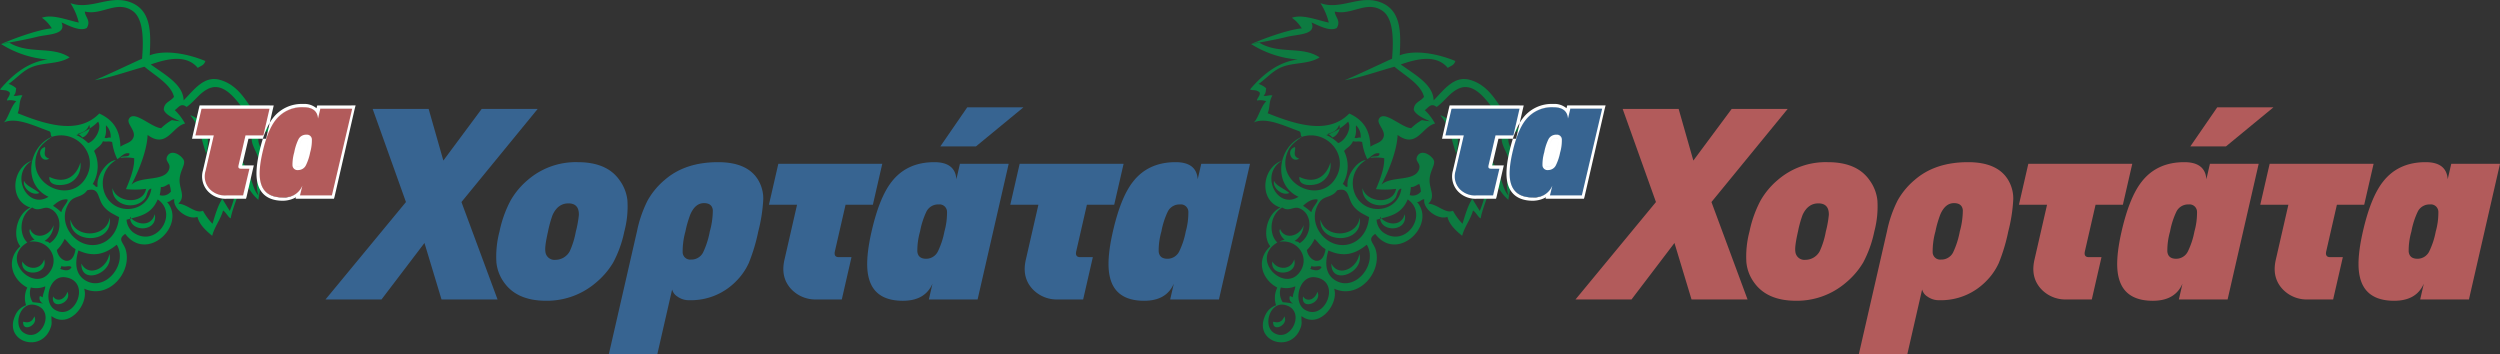 <svg id="logo" xmlns="http://www.w3.org/2000/svg" width="748" height="106" viewBox="0 0 748 106">
  <rect x="0" y="0" width="748" height="106" fill="#333333" stroke="none"/>
  <defs>
    <style>
      .cls-1 {
        fill: #009245;
      }

      .cls-1, .cls-2, .cls-3, .cls-4, .cls-5 {
        fill-rule: evenodd;
      }

      .cls-2 {
        fill: #376491;
      }

      .cls-3 {
        fill: #fff;
      }

      .cls-4 {
        fill: #b25b5b;
      }

      .cls-5 {
        fill: #0d7b41;
      }
    </style>
  </defs>
  <g id="logo-2" data-name="logo">
    <path class="cls-1" d="M56.9,34.453C59.857,37.8,60.284,42.083,61.7,46,62.969,41.216,61.983,36.315,56.9,34.453ZM26.666,37.381c-0.7,1.967-2.03,2.214-3.3,2.629a8.783,8.783,0,0,1,1.3,1.12C25.844,40.835,27.381,38.69,26.666,37.381ZM14.781,52.916c-0.332,3.118,4.285,2.631,5.872,1.927a5.877,5.877,0,0,0,3.4-6.214C22.759,53.1,19.107,55.076,14.781,52.916ZM14.718,47.44C12.466,46.848,13.824,44.8,13.449,44,10.665,44.754,12.356,48.994,14.718,47.44ZM32.8,65.111c-0.694,5.9-10.25,6.469-11.712.57C20.492,73.143,34.087,73.22,32.8,65.111ZM11.76,57.749c-1.377-1.27-3.972-2.092-4.552-3.654C6.629,56.193,9.624,58.71,11.76,57.749ZM24.351,78.855c-0.2,6.755,9.962,2.753,8.365-2.891C32.07,80.341,26.462,83.053,24.351,78.855ZM13.218,77.615c-0.978,3.311-5.034,3.191-6.533.623C5.89,82.972,14.575,82.524,13.218,77.615Zm6.956,9.691c-0.732,2.358-3.106,3.187-4.289,1.395C15.1,92.966,21.741,90.66,20.174,87.306Zm-9.917,7.362C9.6,96.437,8.383,96.663,6.924,96.244,6.692,99.7,11.688,97.137,10.257,94.668ZM77.309,59.8c0.375-3.916,2.839-9.134,1.707-13.221-0.519-1.869-2.418-3.981-1.45-5.855,0.683-1.319,2.355-1.406,3.861-1.593-6.228-3.51-7.49-12.915-15.581-15.22-4.7-1.339-7.6,2.71-10.906,6.129-0.134-4.74-5.45-7.58-9.842-10.759,3.872-1.3,10.349-3.44,14.087,1.043,0.772-.64,1.791-0.61,2.261-2.071-6.15-2.52-12.6-3.283-16.643-1.7,0.26-5.96.78-13.14-5.451-15.741C33.006-1.845,27.288,3.151,21.075.943a18.477,18.477,0,0,1,2.5,5.823C19.761,5.9,15.634,4.2,12.545,5.312A10.663,10.663,0,0,1,15.5,8.488c-4.256.364-11.9,3.267-15.179,4.679,1.848-.321,7.584-1.332,10.607-2.116,3.317-.86,9.083-0.563,7.475-4.339,2.772,1.244,5.616,2.685,7.554,1.665,1.369-2.217-.525-3.237-0.576-4.934C30.39,4.725,35-.084,39.746,3.32c3.5,2.512,3.1,9.853,2.764,14.244C37.884,19.655,32.5,22.271,28.337,24c5.123-.9,9.925-2.68,14.88-4.039,3.4,2.835,7.9,5.265,8.837,9-0.972,1.418-2.921,1.547-3.054,3.78,0.34,1.586,3.444,2.922,4.865,3.539a22.442,22.442,0,0,1-2.441-.346,15.2,15.2,0,0,0-3.2,2.416c-2.939-.146-8.315-5.75-9.7-2.654-0.6,1.348,2.124,3.4,1.432,5.329-0.623,1.739-2.321,1.765-3.927,2.86-0.126-4.035-1.343-7.667-6.329-9.919-5.895,6.05-14.849,3.8-24.413-.094,0.793-1.888.233-3.279,1.421-5.311-0.972-.224-1.666.3-2.639,0.08,0.732-.8.592-1.259,0.777-2.235a6.853,6.853,0,0,0-2.259-1.3C5.06,23.338,6.75,21.261,9.3,20.161c3.677-1.584,8.057-.837,11.531-2.986-5.309-3.549-12.239-.76-18.208-4.5a17.447,17.447,0,0,0-2.31.492A30.263,30.263,0,0,0,14.3,17.8C8.689,18.5,4.088,21.942,0,26.767c0.971,0.38,1.647-.036,2.77.758,0.672,0.722-.84,2.077-0.661,2.55a4.982,4.982,0,0,1,2.754.23c-1.647,1.549-2.437,5.2-3.715,6.33,3.605-1.642,8.742.865,13.607,2.639,0.694,0.4.184,1.233,0.791,1.662,7.062-2.269,13.608,4.778,10.6,11.368-4.527,9.919-19.534,2.42-14.592-7.486,0.863-1.731,2.731-2.965,3.991-3.881-7.272,2.99-8.8,14.382-1.032,17.94-6.4,4.043-11.806-6.9-4.849-10.839C3.631,49.986,2.434,59.944,9.117,62.1c-4.172,1.837-5.5,8.644-3.025,11.576-4.461,4.086-2.57,9.9,2.071,12.366A7.044,7.044,0,0,0,7.8,91.32a5.5,5.5,0,0,0-3.284,3.156C0.949,102.4,12.781,106,15.285,97.622c0.324-1.086.043-1.605,0.117-3.058,5.294,3.975,11.229-3.59,9.786-8.2,7.311,3.362,14.421-4.953,12.426-11.654-0.654-2.2-2.606-3.051-.145-4.737,6.644,8.808,18.475-2.844,12.491-9.547,0.868,0.1,1.348-.852,2.2-0.806-0.529,2.839,4.081,6.3,6.925,5.265,0.533,2.23,2.358,3.984,4.4,5.66,0.7-2.736,2.486-4.8,3.254-7.578,0.937,0.605,1.67,2.22,2.292,2.352,0.645-3.963,3.863-9.813,3.3-12.743C73.693,55.09,74.866,57.677,77.309,59.8ZM26.381,42.815A11.611,11.611,0,0,0,22.819,40.4,16.575,16.575,0,0,0,29.353,36.4C30.59,38.449,28.449,42.179,26.381,42.815Zm6.714-1.576c-0.714-.329-1.054.358-1.8-0.05,0.644-1.419.323-2.484,0.414-3.7A4.523,4.523,0,0,1,33.095,41.239Zm-4.95,3.946C29,44.134,30.128,43.807,30.8,42.259c0.98,0.242,1.739-.111,2.755.232a16.708,16.708,0,0,0,1.532,5.115c1.192-.624,2.063-2.125,3.645-1.692,0.1,1.421-2.043.437-2.706,1.347a12.166,12.166,0,0,1,4.124.084c0.115,2.737-1.054,5.946-2.463,9.241a25.886,25.886,0,0,0,6.021-.08c-0.883,4.86-8.876,4.208-10.046-.218-0.351,5.193,6.936,6.948,9.813,2.965,0.611-.846.584-2.739,1.817-2.8-0.771,5.385-6.23,7.15-10.082,5.471C29.735,59.541,29,51.3,34.676,47.934c-2.238-.085-6,4.442-5.464,7.858-0.624.5-.859-0.611-1.5-0.691A10.192,10.192,0,0,0,28.145,45.185ZM20.8,60.475c1.39-2,3.672-1.233,5.28-3.533,3.859-1.054,2.947,2.446,5.012,4.9,1.252,1.488,2.475,2.045,4.534,3.127-0.493,6.387-5.571,9.461-10.214,8C20.69,71.495,17.379,65.389,20.8,60.475ZM18.213,79.516c1.182,0.644,2.541-.307,3.184.43-0.711,1.286-2,1-3.365.525C18.171,80.123,18.512,79.7,18.213,79.516Zm1.126-8.041c1.112,1.012,1.708,2.212,3.265,3.06-0.8,5.562-5.082,3.621-5.592.278A11.566,11.566,0,0,0,19.339,71.475Zm0.8-11.823c0.52,0.611-1.5,2.231-1.784,3.846a17.778,17.778,0,0,0-2.49-1.924C17.111,60.456,18.419,59.5,20.137,59.652ZM8.171,72.555C5.551,70.09,5.824,64.29,9.645,62.08c1.895,1.333,3.311-.309,4.866.167,4.261,1.305,4.354,8.057.324,10.526-0.541-.607-0.695-0.377-1.5-0.691a5.807,5.807,0,0,0,2.709-4.72C14.905,70.709,10.39,71.893,9,68.528c-0.573.745,0.4,2.449,1.367,3.224a4.162,4.162,0,0,0-1.567.574c5.247-.788,8.882,4.2,6.495,8.44C10.974,88.437-.452,77.72,8.171,72.555ZM9.219,86.009a6.759,6.759,0,0,0,4.323-.342c-0.014,1.01-.763,2.29-0.743,3.288q-0.429-.2-0.859-0.395a1.762,1.762,0,0,0,1.022,2.286,31.835,31.835,0,0,0-3.183-.43A5.061,5.061,0,0,1,9.219,86.009ZM7.1,99.56c-3.3-2.117-1.192-9.374,3.337-8.321C16.994,92.762,12.271,102.871,7.1,99.56Zm9.406-6.821c-3.822-2.175-1.885-10.428,2.974-9.784C27.46,84.012,22.557,96.182,16.507,92.738Zm9.457-8.613c-3.382-1.7-3.7-5.346-2.5-9.195,4.869,2.265,8.367.811,11.466-1.72C38.318,78.715,31.88,87.1,25.964,84.125ZM39.778,69.479a5.244,5.244,0,0,1-1.911-3.734c3.47-1.045,7.255-1.237,9.323-6.08C53.6,64.037,46.649,74.46,39.778,69.479ZM48.131,55.95c0.992,0.115,1.674-.609,2.508-0.92a8.26,8.26,0,0,1,.495,2.3,3.1,3.1,0,0,1-3.35,1.051A17.942,17.942,0,0,0,48.131,55.95Zm20.615,7.164c-0.744-1.2-1.48-2.413-2.225-3.619-1.349,1.916-2.247,5.2-2.94,7.465a18.02,18.02,0,0,1-2.869-3.916C58.568,64.09,55.952,61,53.358,60.952c2.391-2.333.08-4.428,0.4-7.6,0.228-2.256,1.51-3.827,1.323-5.1-0.2-1.364-3.669-3.973-5.014-1.532-0.894,1.622,1.152,2.019.543,3.881-1.273,3.892-8.456,1.912-11.269,4.664,2.412-4.638,4.675-10.52,4.824-14.9,5.72,4.249,7.372-2.527,11.2-3.4a16.2,16.2,0,0,0-3.082-4.015c1.071-.632,1.749-2.333,3.563-0.951,2.457-1.786,3.7-3.936,6.072-5.243,6.609-3.648,11.266,7.915,15.138,11.125-0.328.88-.992,0.845-1.32,1.726-1.52,3.127,1.392,5.7,1.744,8.586,0.413,3.391-1.507,6.878-.1,10.327-1.448-1.41-1.862-4.216-2.949-6.547-0.992-2.126-2.157-5.036-4.5-5.446C71.011,51.522,71.444,56.743,68.746,63.113Zm-29.822,1.7C38.661,69.7,47.451,69.5,46.3,64.064,45.222,68.261,40.248,67.057,38.924,64.817Z"/>
    <path class="cls-2" d="M132.1,89.591L127,72.7,114.153,89.591H97.4l24.062-29.142L111.5,32.589h16.75l4.4,15.45,11.471-15.45h16.75l-22.808,27.86,10.8,29.142H132.1ZM186.8,69.256a34.558,34.558,0,0,1-3.328,9.287,23.376,23.376,0,0,1-5.141,6,22.5,22.5,0,0,1-14.951,5.444q-8.656,0-12.539-5.444a12.221,12.221,0,0,1-2.311-6,29.08,29.08,0,0,1,.924-9.287,34.55,34.55,0,0,1,3.328-9.287,22.925,22.925,0,0,1,5.08-6.083,21.963,21.963,0,0,1,15.013-5.364q8.735,0,12.477,5.364a12.386,12.386,0,0,1,2.372,6.083A29.019,29.019,0,0,1,186.8,69.256Zm-14.5,0a31.93,31.93,0,0,0,.9-4.963q0.066-3.442-3.138-3.442-3.124,0-4.715,3.442a33.424,33.424,0,0,0-1.377,4.963q-1.026,4.485-.8,5.925a2.72,2.72,0,0,0,3.021,2.561,4.9,4.9,0,0,0,4.273-2.561A24.344,24.344,0,0,0,172.29,69.256ZM227.045,54.2a10.874,10.874,0,0,1,1.328,5.364,47.875,47.875,0,0,1-1.5,9.687,53.621,53.621,0,0,1-2.853,9.488,18.636,18.636,0,0,1-3.858,5.483,18.854,18.854,0,0,1-13.866,5.6,5.819,5.819,0,0,1-3.6-1.081,3.6,3.6,0,0,1-1.6-2.121L196.665,106H182.159l8.432-36.826a36.449,36.449,0,0,1,3.187-9.208,22.179,22.179,0,0,1,5.132-6.163Q205,48.52,214.832,48.521,223.948,48.521,227.045,54.2ZM206.76,77.662a3.911,3.911,0,0,0,3.62-2.162,25.181,25.181,0,0,0,1.991-6.245,23.682,23.682,0,0,0,.907-6.4q-0.246-2.08-2.65-2.082-2.565,0-4.038,3.284a30.817,30.817,0,0,0-1.511,5.2,22.245,22.245,0,0,0-.831,6.085A2.249,2.249,0,0,0,206.76,77.662ZM261.166,61.25h-8.174L249.8,75.181q-0.4,1.759,1.2,1.761h3.765l-2.9,12.649h-7.452a9.918,9.918,0,0,1-7.958-3.4q-2.9-3.4-1.751-8.446l3.775-16.492h-8.413L232.876,49h31.1ZM292.5,89.591H277.919L279,84.866q-2.217,5.128-8.868,5.125-8.579,0-10.248-7.045-1.162-4.722.891-13.689,2.328-10.168,5.956-14.811,4.56-5.922,12.817-5.923,6.249,0,6.6,5.124L287.211,49H301.8Zm-9.928-20.335a20.613,20.613,0,0,0,.778-5.844,2.243,2.243,0,0,0-2.533-2.242,3.9,3.9,0,0,0-3.6,2.08,23.827,23.827,0,0,0-1.935,6.005,20.736,20.736,0,0,0-.815,6.005q0.226,2.159,2.631,2.16a3.9,3.9,0,0,0,3.578-2.32A23.554,23.554,0,0,0,282.575,69.256Zm23.651-37.147L292.01,43.8H281.35L289.4,32.108h16.829ZM333.372,61.25H325.2l-3.19,13.931q-0.4,1.759,1.2,1.761h3.765l-2.895,12.649h-7.454a9.911,9.911,0,0,1-7.956-3.4q-2.907-3.4-1.753-8.446l3.775-16.492h-8.413L305.082,49h31.1Zm31.335,28.341H350.123l1.082-4.725q-2.217,5.128-8.868,5.125-8.575,0-10.246-7.045-1.164-4.722.889-13.689,2.328-10.168,5.956-14.811,4.56-5.922,12.817-5.923,6.252,0,6.6,5.124L359.418,49H374Zm-9.928-20.335a20.575,20.575,0,0,0,.778-5.844,2.243,2.243,0,0,0-2.533-2.242,3.9,3.9,0,0,0-3.6,2.08,23.8,23.8,0,0,0-1.934,6.005,20.686,20.686,0,0,0-.814,6.005q0.226,2.159,2.629,2.16a3.9,3.9,0,0,0,3.578-2.32A23.554,23.554,0,0,0,354.779,69.256Z"/>
    <path class="cls-3" d="M80.654,32.544H60.518L58.7,40.52H64.15L61.7,51.176a5.569,5.569,0,0,0,1.136,5.285,6.264,6.264,0,0,0,5.153,2h4.826L74.7,50.49H72.256c-0.694,0-.952-0.262-0.778-1.025l2.065-8.945h5.293Zm0-1H59.727l-0.177.7-1.817,8.008-0.278,1.259H62.9l-2.168,9.437a6.541,6.541,0,0,0,1.349,6.155,7.233,7.233,0,0,0,5.908,2.354h5.617l0.177-.6,1.876-8.19,0.278-1.178H72.464l1.872-7.976h5.293l0.177-.849,1.817-7.935L81.9,31.547H80.654ZM71.478,49.465c-0.174.763,0.084,1.025,0.778,1.025H74.7l-1.876,7.976H67.993a6.288,6.288,0,0,1-5.153-2.042A5.663,5.663,0,0,1,61.7,51.09L64.15,40.52H58.7l1.817-7.976H80.654L78.837,40.52H73.544ZM92.215,41.87c-0.04-.43-0.13-0.555-0.65-0.555a1.554,1.554,0,0,0-1.481.87A14.1,14.1,0,0,0,88.946,45.8a11.935,11.935,0,0,0-.507,3.582c0.031,0.3.053,0.512,0.715,0.512a1.548,1.548,0,0,0,1.456-1.013,13.927,13.927,0,0,0,1.122-3.527A11.9,11.9,0,0,0,92.215,41.87ZM95.7,32.544l-0.688,2.95c-0.152-2.222-1.576-3.369-4.275-3.369a9.838,9.838,0,0,0-8.3,3.836q-2.353,3.023-3.858,9.628-1.33,5.836-.576,8.9,1.082,4.586,6.636,4.584a5.745,5.745,0,0,0,5.742-3.509l-0.7,2.9h9.445l6.017-25.922H95.7Zm-3,13.035a15.329,15.329,0,0,1-1.23,3.8,2.527,2.527,0,0,1-2.316,1.511,1.477,1.477,0,0,1-1.7-1.406,13.537,13.537,0,0,1,.527-3.908,15.475,15.475,0,0,1,1.254-3.906,2.524,2.524,0,0,1,2.333-1.355A1.455,1.455,0,0,1,93.2,41.777,13.428,13.428,0,0,1,92.7,45.579Zm12.447-14.032H94.912l-0.177.7-0.04.142a5.552,5.552,0,0,0-3.954-1.283,10.83,10.83,0,0,0-9.087,4.234c-1.668,2.143-2.991,5.419-4.038,10.018-0.93,4.082-1.117,7.144-.572,9.365,0.574,2.434,2.361,5.343,7.6,5.343a8.2,8.2,0,0,0,3.936-1.047l-0.14.44H99.923l0.176-.6,6.017-26.252,0.278-1.062h-1.246ZM89.686,58.466l0.7-2.9c-0.957,2.224-2.871,3.422-5.742,3.422-3.7,0-5.914-1.485-6.636-4.543-0.5-2.048-.31-4.995.576-8.885,1-4.411,2.289-7.611,3.858-9.626a9.848,9.848,0,0,1,8.3-3.848c2.7,0,4.122,1.186,4.275,3.408L95.7,32.544h9.444L99.131,58.466H89.686Zm1.879-18.148a2.524,2.524,0,0,0-2.333,1.355,15.475,15.475,0,0,0-1.254,3.906,13.537,13.537,0,0,0-.527,3.908,1.477,1.477,0,0,0,1.7,1.406,2.527,2.527,0,0,0,2.316-1.511,15.329,15.329,0,0,0,1.23-3.8,13.428,13.428,0,0,0,.5-3.8A1.455,1.455,0,0,0,91.565,40.318ZM89.154,49.9c-0.662,0-.685-0.215-0.715-0.512a11.935,11.935,0,0,1,.507-3.582,14.1,14.1,0,0,1,1.138-3.617,1.554,1.554,0,0,1,1.481-.87c0.52,0,.611.125,0.65,0.555a11.9,11.9,0,0,1-.483,3.487,13.927,13.927,0,0,1-1.122,3.527A1.548,1.548,0,0,1,89.154,49.9Z"/>
    <path class="cls-4" d="M80.641,32.527H60.3l-1.835,7.98h5.5L61.5,51.169a5.531,5.531,0,0,0,1.148,5.288,6.361,6.361,0,0,0,5.206,2.005h4.875l1.9-7.98H72.157c-0.7,0-.961-0.262-0.786-1.026l2.086-8.949h5.347Zm15.2,0L95.15,35.479c-0.154-2.223-1.592-3.371-4.318-3.371a9.977,9.977,0,0,0-8.384,3.837q-2.377,3.024-3.9,9.633-1.344,5.839-.582,8.906,1.094,4.588,6.7,4.586c2.9,0,4.834-1.286,5.8-3.511l-0.707,2.9h9.542l6.078-25.934h-9.54ZM92.811,45.569a15.233,15.233,0,0,1-1.243,3.8,2.554,2.554,0,0,1-2.34,1.512,1.488,1.488,0,0,1-1.721-1.407,13.418,13.418,0,0,1,.532-3.91,15.381,15.381,0,0,1,1.267-3.908A2.554,2.554,0,0,1,91.663,40.3a1.465,1.465,0,0,1,1.656,1.46A13.308,13.308,0,0,1,92.811,45.569Z"/>
  </g>
  <g id="logo_copy" data-name="logo copy">
    <path class="cls-5" d="M430.9,34.453c2.954,3.35,3.381,7.63,4.795,11.546C436.969,41.216,435.983,36.315,430.9,34.453Zm-30.237,2.928c-0.7,1.967-2.03,2.214-3.3,2.629a8.786,8.786,0,0,1,1.3,1.12C399.844,40.835,401.381,38.69,400.666,37.381ZM388.781,52.916c-0.332,3.118,4.286,2.631,5.872,1.927a5.878,5.878,0,0,0,3.4-6.214C396.759,53.1,393.107,55.076,388.781,52.916Zm-0.063-5.476c-2.252-.591-0.894-2.642-1.269-3.438C384.665,44.754,386.356,48.994,388.718,47.44ZM406.8,65.111c-0.694,5.9-10.25,6.469-11.712.57C394.492,73.143,408.087,73.22,406.8,65.111ZM385.76,57.749c-1.376-1.27-3.972-2.092-4.552-3.654C380.629,56.193,383.624,58.71,385.76,57.749Zm12.591,21.105c-0.2,6.755,9.963,2.753,8.365-2.891C406.07,80.341,400.462,83.053,398.351,78.855Zm-11.133-1.239c-0.978,3.311-5.034,3.191-6.532.623C379.89,82.972,388.575,82.524,387.218,77.615Zm6.956,9.691c-0.732,2.358-3.106,3.187-4.289,1.395C389.1,92.966,395.741,90.66,394.174,87.306Zm-9.917,7.362c-0.653,1.769-1.874,1.994-3.333,1.576C380.692,99.7,385.688,97.137,384.257,94.668ZM451.309,59.8c0.375-3.916,2.84-9.134,1.707-13.221-0.519-1.869-2.418-3.981-1.45-5.855,0.683-1.319,2.355-1.406,3.861-1.593-6.228-3.51-7.49-12.915-15.581-15.22-4.7-1.339-7.6,2.71-10.905,6.129-0.134-4.74-5.45-7.58-9.843-10.759,3.872-1.3,10.349-3.44,14.087,1.043,0.772-.64,1.792-0.61,2.261-2.071-6.15-2.52-12.6-3.283-16.643-1.7,0.259-5.96.779-13.14-5.452-15.741-6.345-2.649-12.063,2.346-18.276.138a18.473,18.473,0,0,1,2.5,5.823c-3.817-.862-7.944-2.564-11.033-1.453a10.658,10.658,0,0,1,2.95,3.176c-4.256.364-11.9,3.267-15.178,4.679,1.848-.321,7.584-1.332,10.607-2.116,3.317-.86,9.083-0.563,7.475-4.339,2.772,1.244,5.617,2.685,7.554,1.665,1.369-2.217-.525-3.237-0.575-4.934C404.39,4.725,409-.084,413.745,3.32c3.5,2.512,3.1,9.853,2.765,14.244-4.626,2.091-10.007,4.707-14.173,6.44,5.123-.9,9.925-2.68,14.88-4.039,3.4,2.835,7.9,5.265,8.837,9-0.971,1.418-2.921,1.547-3.054,3.78,0.34,1.586,3.445,2.922,4.865,3.539a22.463,22.463,0,0,1-2.441-.346,15.194,15.194,0,0,0-3.2,2.416c-2.939-.146-8.316-5.75-9.7-2.654-0.6,1.348,2.124,3.4,1.432,5.329-0.622,1.739-2.321,1.765-3.927,2.86-0.126-4.035-1.344-7.667-6.329-9.919-5.894,6.05-14.849,3.8-24.413-.094,0.794-1.888.233-3.279,1.421-5.311-0.972-.224-1.667.3-2.639,0.08,0.731-.8.592-1.259,0.776-2.235a6.853,6.853,0,0,0-2.259-1.3c2.473-1.769,4.163-3.846,6.716-4.947,3.677-1.584,8.057-.837,11.532-2.986-5.309-3.549-12.239-.76-18.209-4.5a17.458,17.458,0,0,0-2.309.492A30.262,30.262,0,0,0,388.3,17.8c-5.613.7-10.214,4.146-14.305,8.971,0.971,0.38,1.647-.036,2.77.758,0.672,0.722-.84,2.077-0.661,2.55a4.984,4.984,0,0,1,2.755.23c-1.647,1.549-2.437,5.2-3.715,6.33,3.606-1.642,8.742.865,13.607,2.639,0.694,0.4.183,1.233,0.791,1.662,7.063-2.269,13.608,4.778,10.6,11.368-4.527,9.919-19.535,2.42-14.593-7.486,0.863-1.731,2.732-2.965,3.991-3.881-7.272,2.99-8.8,14.382-1.032,17.94-6.4,4.043-11.807-6.9-4.85-10.839-6.031,1.949-7.228,11.907-.545,14.061-4.172,1.837-5.5,8.644-3.025,11.576-4.461,4.086-2.57,9.9,2.072,12.366a7.044,7.044,0,0,0-.365,5.28,5.5,5.5,0,0,0-3.284,3.156c-3.566,7.924,8.266,11.525,10.77,3.146,0.324-1.086.043-1.605,0.117-3.058,5.293,3.975,11.229-3.59,9.785-8.2,7.312,3.362,14.421-4.953,12.426-11.654-0.653-2.2-2.606-3.051-.145-4.737,6.644,8.808,18.475-2.844,12.492-9.547,0.868,0.1,1.347-.852,2.195-0.806-0.529,2.839,4.08,6.3,6.925,5.265,0.532,2.23,2.358,3.984,4.4,5.66,0.7-2.736,2.487-4.8,3.254-7.578,0.937,0.605,1.671,2.22,2.292,2.352,0.645-3.963,3.863-9.813,3.305-12.743C447.693,55.09,448.866,57.677,451.309,59.8ZM400.381,42.815a11.61,11.61,0,0,0-3.562-2.419,16.574,16.574,0,0,0,6.534-3.993C404.59,38.449,402.449,42.179,400.381,42.815Zm6.714-1.576c-0.714-.329-1.054.358-1.8-0.05,0.644-1.419.323-2.484,0.413-3.7A4.523,4.523,0,0,1,407.1,41.239Zm-4.95,3.946c0.858-1.051,1.983-1.377,2.657-2.926,0.98,0.242,1.739-.111,2.754.232a16.727,16.727,0,0,0,1.532,5.115c1.193-.624,2.063-2.125,3.646-1.692,0.1,1.421-2.044.437-2.706,1.347a12.163,12.163,0,0,1,4.124.084c0.116,2.737-1.053,5.946-2.462,9.241a25.884,25.884,0,0,0,6.021-.08c-0.883,4.86-8.876,4.208-10.046-.218-0.352,5.193,6.936,6.948,9.813,2.965,0.61-.846.583-2.739,1.817-2.8-0.771,5.385-6.231,7.15-10.083,5.471-5.478-2.387-6.216-10.629-.536-13.994-2.239-.085-6,4.442-5.465,7.858-0.624.5-.858-0.611-1.5-0.691A10.191,10.191,0,0,0,402.145,45.185ZM394.8,60.475c1.39-2,3.671-1.233,5.279-3.533,3.859-1.054,2.947,2.446,5.013,4.9,1.252,1.488,2.474,2.045,4.534,3.127-0.493,6.387-5.572,9.461-10.214,8C394.69,71.495,391.379,65.389,394.8,60.475Zm-2.584,19.041c1.181,0.644,2.541-.307,3.184.43-0.712,1.286-2,1-3.366.525C392.171,80.123,392.512,79.7,392.213,79.516Zm1.126-8.041c1.112,1.012,1.708,2.212,3.265,3.06-0.805,5.562-5.082,3.621-5.592.278A11.581,11.581,0,0,0,393.339,71.475Zm0.8-11.823c0.52,0.611-1.5,2.231-1.784,3.846a17.715,17.715,0,0,0-2.49-1.924C391.111,60.456,392.419,59.5,394.137,59.652Zm-11.966,12.9c-2.62-2.465-2.347-8.265,1.474-10.475,1.9,1.333,3.311-.309,4.866.167,4.261,1.305,4.354,8.057.324,10.526-0.542-.607-0.695-0.377-1.5-0.691a5.806,5.806,0,0,0,2.709-4.72c-1.138,3.346-5.653,4.531-7.045,1.165-0.573.745,0.4,2.449,1.367,3.224a4.156,4.156,0,0,0-1.567.574c5.246-.788,8.882,4.2,6.5,8.44C384.974,88.437,373.548,77.72,382.171,72.555Zm1.048,13.453a6.76,6.76,0,0,0,4.323-.342c-0.014,1.01-.763,2.29-0.743,3.288q-0.429-.2-0.859-0.395a1.761,1.761,0,0,0,1.021,2.286,31.783,31.783,0,0,0-3.182-.43A5.058,5.058,0,0,1,383.219,86.009ZM381.1,99.56c-3.3-2.117-1.192-9.374,3.337-8.321C390.994,92.762,386.271,102.871,381.1,99.56Zm9.406-6.821c-3.822-2.175-1.885-10.428,2.974-9.784C401.46,84.012,396.557,96.182,390.507,92.738Zm9.457-8.613c-3.382-1.7-3.7-5.346-2.5-9.195,4.869,2.265,8.367.811,11.466-1.72C412.318,78.715,405.88,87.1,399.964,84.125Zm13.814-14.646a5.243,5.243,0,0,1-1.912-3.734c3.47-1.045,7.255-1.237,9.323-6.08C427.605,64.037,420.649,74.46,413.778,69.479Zm8.353-13.529c0.992,0.115,1.674-.609,2.508-0.92a8.245,8.245,0,0,1,.494,2.3,3.1,3.1,0,0,1-3.349,1.051A17.924,17.924,0,0,0,422.131,55.95Zm20.615,7.164c-0.743-1.2-1.48-2.413-2.224-3.619-1.349,1.916-2.247,5.2-2.94,7.465a18.029,18.029,0,0,1-2.869-3.916c-2.145,1.047-4.762-2.047-7.355-2.092,2.391-2.333.08-4.428,0.4-7.6,0.228-2.256,1.51-3.827,1.323-5.1-0.2-1.364-3.669-3.973-5.014-1.532-0.894,1.622,1.152,2.019.542,3.881-1.273,3.892-8.455,1.912-11.268,4.664,2.412-4.638,4.674-10.52,4.824-14.9,5.719,4.249,7.371-2.527,11.2-3.4a16.2,16.2,0,0,0-3.082-4.015c1.071-.632,1.748-2.333,3.563-0.951,2.457-1.786,3.7-3.936,6.072-5.243,6.609-3.648,11.266,7.915,15.138,11.125-0.328.88-.993,0.845-1.32,1.726-1.521,3.127,1.392,5.7,1.743,8.586,0.413,3.391-1.507,6.878-.1,10.327-1.448-1.41-1.862-4.216-2.949-6.547-0.992-2.126-2.157-5.036-4.5-5.446C445.011,51.522,445.444,56.743,442.746,63.113Zm-29.822,1.7c-0.264,4.885,8.527,4.687,7.374-.753C419.222,68.261,414.248,67.057,412.924,64.817Z"/>
    <path class="cls-4" d="M506.105,89.591L501,72.7,488.153,89.591H471.4l24.062-29.142L485.5,32.589h16.75l4.4,15.45,11.471-15.45h16.75l-22.808,27.86,10.8,29.142H506.105Zm54.69-20.335a34.558,34.558,0,0,1-3.328,9.287,23.376,23.376,0,0,1-5.141,6,22.5,22.5,0,0,1-14.951,5.444q-8.656,0-12.539-5.444a12.221,12.221,0,0,1-2.311-6,29.08,29.08,0,0,1,.924-9.287,34.55,34.55,0,0,1,3.328-9.287,22.925,22.925,0,0,1,5.08-6.083,21.963,21.963,0,0,1,15.013-5.364q8.734,0,12.477,5.364a12.386,12.386,0,0,1,2.372,6.083A29.019,29.019,0,0,1,560.795,69.256Zm-14.5,0a31.93,31.93,0,0,0,.895-4.963q0.066-3.442-3.138-3.442-3.124,0-4.715,3.442a33.424,33.424,0,0,0-1.377,4.963q-1.026,4.485-.8,5.925a2.72,2.72,0,0,0,3.021,2.561,4.9,4.9,0,0,0,4.273-2.561A24.344,24.344,0,0,0,546.29,69.256ZM601.045,54.2a10.874,10.874,0,0,1,1.328,5.364,47.875,47.875,0,0,1-1.5,9.687,53.621,53.621,0,0,1-2.853,9.488,18.636,18.636,0,0,1-3.858,5.483,18.854,18.854,0,0,1-13.866,5.6,5.819,5.819,0,0,1-3.6-1.081,3.6,3.6,0,0,1-1.6-2.121L570.665,106H556.159l8.432-36.826a36.449,36.449,0,0,1,3.187-9.208,22.179,22.179,0,0,1,5.132-6.163Q579,48.52,588.832,48.521,597.948,48.521,601.045,54.2ZM580.76,77.662a3.911,3.911,0,0,0,3.62-2.162,25.181,25.181,0,0,0,1.991-6.245,23.682,23.682,0,0,0,.907-6.4q-0.246-2.08-2.65-2.082-2.565,0-4.038,3.284a30.817,30.817,0,0,0-1.511,5.2,22.245,22.245,0,0,0-.831,6.085A2.249,2.249,0,0,0,580.76,77.662ZM635.166,61.25h-8.174L623.8,75.181q-0.4,1.759,1.2,1.761h3.765l-2.9,12.649h-7.452a9.918,9.918,0,0,1-7.958-3.4q-2.9-3.4-1.751-8.446l3.775-16.492h-8.413L606.876,49h31.1ZM666.5,89.591H651.919L653,84.866q-2.217,5.128-8.868,5.125-8.579,0-10.248-7.045-1.162-4.722.891-13.689,2.328-10.168,5.956-14.811,4.56-5.922,12.817-5.923,6.249,0,6.6,5.124L661.211,49H675.8Zm-9.928-20.335a20.613,20.613,0,0,0,.778-5.844,2.243,2.243,0,0,0-2.533-2.242,3.9,3.9,0,0,0-3.6,2.08,23.827,23.827,0,0,0-1.935,6.005,20.736,20.736,0,0,0-.815,6.005q0.227,2.159,2.631,2.16a3.9,3.9,0,0,0,3.578-2.32A23.554,23.554,0,0,0,656.575,69.256Zm23.651-37.147L666.01,43.8H655.35L663.4,32.108h16.829ZM707.372,61.25H699.2l-3.19,13.931q-0.4,1.759,1.2,1.761h3.765l-2.9,12.649h-7.454a9.911,9.911,0,0,1-7.956-3.4q-2.907-3.4-1.753-8.446l3.775-16.492h-8.413L679.082,49h31.1Zm31.335,28.341H724.123l1.082-4.725q-2.217,5.128-8.868,5.125-8.575,0-10.246-7.045-1.164-4.722.889-13.689,2.328-10.168,5.956-14.811,4.56-5.922,12.817-5.923,6.252,0,6.6,5.124L733.418,49H748Zm-9.928-20.335a20.575,20.575,0,0,0,.778-5.844,2.243,2.243,0,0,0-2.533-2.242,3.9,3.9,0,0,0-3.6,2.08,23.8,23.8,0,0,0-1.934,6.005,20.686,20.686,0,0,0-.814,6.005q0.226,2.159,2.629,2.16a3.9,3.9,0,0,0,3.578-2.32A23.554,23.554,0,0,0,728.779,69.256Z"/>
    <path class="cls-3" d="M454.654,32.544H434.518L432.7,40.52h5.449l-2.445,10.657a5.568,5.568,0,0,0,1.135,5.285,6.266,6.266,0,0,0,5.153,2h4.826L448.7,50.49h-2.439c-0.693,0-.951-0.262-0.778-1.025l2.066-8.945h5.293Zm0-1H433.727l-0.177.7-1.817,8.008-0.278,1.259H436.9l-2.168,9.437a6.543,6.543,0,0,0,1.349,6.155,7.232,7.232,0,0,0,5.908,2.354h5.618l0.176-.6,1.876-8.19,0.278-1.178h-3.477l1.871-7.976h5.294l0.176-.849,1.817-7.935,0.278-1.185h-1.246Zm-9.176,17.918c-0.173.763,0.085,1.025,0.778,1.025H448.7l-1.876,7.976h-4.826a6.289,6.289,0,0,1-5.153-2.042,5.662,5.662,0,0,1-1.135-5.334l2.445-10.57H432.7l1.817-7.976h20.136l-1.817,7.976h-5.293Zm20.737-7.595c-0.04-.43-0.13-0.555-0.65-0.555a1.554,1.554,0,0,0-1.481.87,14.076,14.076,0,0,0-1.138,3.617,11.9,11.9,0,0,0-.507,3.582c0.031,0.3.053,0.512,0.715,0.512a1.548,1.548,0,0,0,1.456-1.013,13.886,13.886,0,0,0,1.122-3.527A11.876,11.876,0,0,0,466.215,41.87Zm3.489-9.326-0.688,2.95c-0.152-2.222-1.576-3.369-4.275-3.369a9.836,9.836,0,0,0-8.3,3.836q-2.354,3.023-3.858,9.628-1.33,5.836-.576,8.9,1.082,4.586,6.636,4.584a5.744,5.744,0,0,0,5.742-3.509l-0.7,2.9h9.445l6.017-25.922H469.7Zm-3,13.035a15.354,15.354,0,0,1-1.23,3.8,2.528,2.528,0,0,1-2.317,1.511,1.476,1.476,0,0,1-1.7-1.406,13.521,13.521,0,0,1,.527-3.908,15.462,15.462,0,0,1,1.254-3.906,2.525,2.525,0,0,1,2.333-1.355,1.455,1.455,0,0,1,1.639,1.459A13.438,13.438,0,0,1,466.7,45.579Zm12.447-14.032H468.912l-0.177.7-0.04.142a5.553,5.553,0,0,0-3.954-1.283,10.83,10.83,0,0,0-9.087,4.234c-1.668,2.143-2.991,5.419-4.038,10.018-0.931,4.082-1.118,7.144-.573,9.365,0.575,2.434,2.361,5.343,7.6,5.343a8.2,8.2,0,0,0,3.935-1.047l-0.139.44h11.483l0.176-.6,6.017-26.252,0.278-1.062h-1.246ZM463.686,58.466l0.7-2.9c-0.957,2.224-2.871,3.422-5.742,3.422-3.7,0-5.915-1.485-6.636-4.543-0.5-2.048-.311-4.995.576-8.885,1-4.411,2.289-7.611,3.858-9.626a9.846,9.846,0,0,1,8.3-3.848c2.7,0,4.123,1.186,4.275,3.408l0.688-2.947h9.444l-6.017,25.922h-9.445Zm1.879-18.148a2.525,2.525,0,0,0-2.333,1.355,15.462,15.462,0,0,0-1.254,3.906,13.521,13.521,0,0,0-.527,3.908,1.476,1.476,0,0,0,1.7,1.406,2.528,2.528,0,0,0,2.317-1.511,15.354,15.354,0,0,0,1.23-3.8,13.438,13.438,0,0,0,.5-3.8A1.455,1.455,0,0,0,465.565,40.318ZM463.154,49.9c-0.662,0-.684-0.215-0.715-0.512a11.9,11.9,0,0,1,.507-3.582,14.076,14.076,0,0,1,1.138-3.617,1.554,1.554,0,0,1,1.481-.87c0.52,0,.61.125,0.65,0.555a11.876,11.876,0,0,1-.483,3.487,13.886,13.886,0,0,1-1.122,3.527A1.548,1.548,0,0,1,463.154,49.9Z"/>
    <path class="cls-2" d="M454.641,32.527H434.3l-1.835,7.98h5.5L435.5,51.169a5.531,5.531,0,0,0,1.147,5.288,6.362,6.362,0,0,0,5.206,2.005h4.875l1.895-7.98h-2.464c-0.7,0-.961-0.262-0.786-1.026l2.087-8.949h5.347Zm15.2,0-0.7,2.951c-0.154-2.223-1.593-3.371-4.319-3.371a9.976,9.976,0,0,0-8.384,3.837q-2.377,3.024-3.9,9.633-1.344,5.839-.582,8.906,1.094,4.588,6.7,4.586c2.9,0,4.834-1.286,5.8-3.511l-0.708,2.9h9.542l6.078-25.934h-9.54Zm-3.034,13.041a15.246,15.246,0,0,1-1.243,3.8,2.554,2.554,0,0,1-2.34,1.512,1.488,1.488,0,0,1-1.721-1.407,13.417,13.417,0,0,1,.532-3.91,15.387,15.387,0,0,1,1.267-3.908,2.556,2.556,0,0,1,2.357-1.356,1.465,1.465,0,0,1,1.656,1.46A13.287,13.287,0,0,1,466.811,45.569Z"/>
  </g>
</svg>
